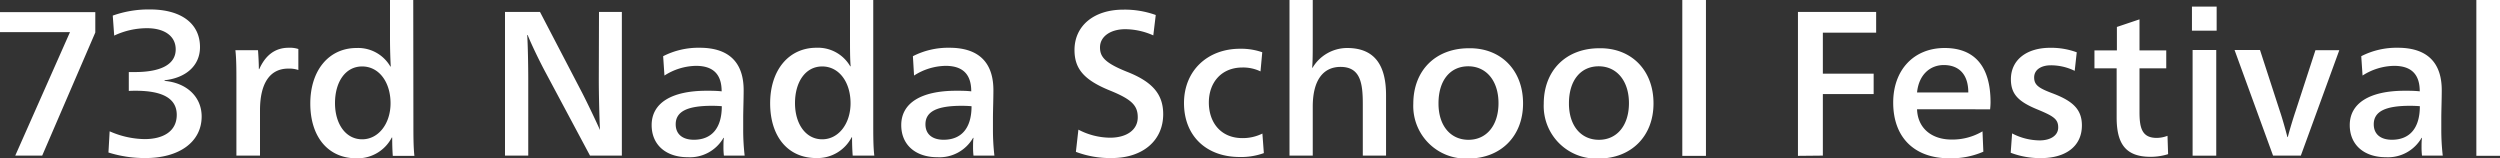 <svg id="レイヤー_1" data-name="レイヤー 1" xmlns="http://www.w3.org/2000/svg" viewBox="0 0 500 31.61"><rect x="0" y="0" width="500" height="31.61" fill="#333333" stroke="none"/><title>tagline-en-a_1</title><path d="M19.06,6.5,8.44,31.12H3.05L14,6.42H0v-4H19.06Zm6.7,11.69V14.41c.41,0,.87,0,1.24,0,5.1,0,8.14-1.49,8.14-4.53,0-2.76-2.38-4.24-5.72-4.24a15.4,15.4,0,0,0-6.58,1.48l-.29-4A21.44,21.44,0,0,1,30,1.89c6.21,0,10,2.8,10,7.53,0,3.79-2.92,6.18-7.08,6.63v.13c4.33.37,7.41,3.12,7.41,7.12,0,5.06-4.44,8.31-11.24,8.31a24.2,24.2,0,0,1-7.4-1.11l.24-4.24a17.76,17.76,0,0,0,7,1.56c3.66,0,6.42-1.52,6.42-4.85s-2.92-4.82-8.23-4.82C26.75,18.15,26.21,18.15,25.76,18.19Zm26.09-4.36c1.15-2.59,3-4.28,5.89-4.28a5.55,5.55,0,0,1,1.93.25V14a5.69,5.69,0,0,0-2-.28C54,13.71,52,16.63,52,22.06v9.06H47.28V16.3c0-2.22,0-4.49-.2-6.26H51.6c.08,1,.17,2.68.17,3.79Zm30.83,11c0,2.22,0,4.57.2,6.34H78.56c-.08-1-.12-2.27-.12-3.67h-.08a7.7,7.7,0,0,1-7.08,4.16c-5.68,0-9.22-4.32-9.22-10.95s3.7-11.11,9.26-11.11a7.45,7.45,0,0,1,6.75,3.7h.08C78.07,11.81,78,9.75,78,7.7V0h4.65ZM67,20.62c0,4.16,2.14,7.24,5.43,7.24s5.68-3.16,5.68-7.2c0-4.24-2.31-7.37-5.68-7.37S67,16.42,67,20.62ZM119.8,2.39h4.57V31.12H118l-8.73-16.34c-1.36-2.51-3-5.93-3.74-7.78h-.09c.13,1.77.21,6.29.21,8.76V31.12H101V2.39h7l8.43,16.17C117.49,20.62,119.1,24,120,26H120c-.12-2.06-.24-7.28-.24-10Zm12.83,8.85a15.49,15.49,0,0,1,7.29-1.69c6.38,0,8.81,3.46,8.81,8.48,0,1.81-.09,4.11-.09,5.64v2.22a45.1,45.1,0,0,0,.29,5.23h-4.15a14.39,14.39,0,0,1-.09-1.69c0-.54,0-1.24.09-1.85h-.09a7.74,7.74,0,0,1-7.16,3.86c-4.28,0-7.2-2.42-7.2-6.42,0-4.4,3.95-6.87,11-6.87.86,0,2,0,3,.12,0-3.37-1.65-5.1-5.14-5.1a12,12,0,0,0-6.3,1.94Zm9.76,9.92c-4.78,0-7.25,1.06-7.25,3.7,0,2,1.4,3.09,3.63,3.09,3.41,0,5.59-2.14,5.59-6.71C143.87,21.2,143.21,21.16,142.39,21.16Zm32.26,3.62c0,2.22,0,4.57.21,6.34h-4.32c-.08-1-.13-2.27-.13-3.67h-.08a7.69,7.69,0,0,1-7.08,4.16c-5.68,0-9.22-4.32-9.22-10.95s3.71-11.11,9.26-11.11a7.45,7.45,0,0,1,6.75,3.7h.09C170,11.81,170,9.75,170,7.7V0h4.65ZM159,20.62c0,4.16,2.14,7.24,5.44,7.24s5.67-3.16,5.67-7.2c0-4.24-2.3-7.37-5.67-7.37S159,16.42,159,20.62Zm23.58-9.38a15.49,15.49,0,0,1,7.29-1.69c6.38,0,8.81,3.46,8.81,8.48,0,1.81-.09,4.11-.09,5.64v2.22a45.1,45.1,0,0,0,.29,5.23H194.7a14.39,14.39,0,0,1-.09-1.69c0-.54,0-1.24.09-1.85h-.09a7.74,7.74,0,0,1-7.16,3.86c-4.28,0-7.2-2.42-7.2-6.42,0-4.4,3.95-6.87,11-6.87.86,0,2,0,3,.12,0-3.37-1.65-5.1-5.14-5.1a12,12,0,0,0-6.3,1.94Zm9.76,9.92c-4.78,0-7.25,1.06-7.25,3.7,0,2,1.4,3.09,3.63,3.09,3.41,0,5.59-2.14,5.59-6.71C193.79,21.2,193.13,21.16,192.31,21.16ZM230.66,7.08a13.91,13.91,0,0,0-5.6-1.24c-3,0-5.06,1.49-5.06,3.63,0,1.85.91,3.08,5.31,4.85,5.14,2,7.33,4.49,7.33,8.52,0,5.27-4.08,8.77-10.29,8.77a19.34,19.34,0,0,1-7.17-1.24l.5-4.44A13.9,13.9,0,0,0,222,27.54c3.29,0,5.55-1.53,5.55-4.08,0-2.35-1.19-3.58-5.55-5.35C216.79,16,214.9,13.75,214.9,10c0-4.86,3.91-8.07,9.75-8.07A18.29,18.29,0,0,1,231.15,3Zm21.44,7.2a8,8,0,0,0-3.62-.78c-4.2,0-6.71,3-6.71,7s2.39,7.12,6.71,7.12a8.79,8.79,0,0,0,4-.91l.29,3.91a13.32,13.32,0,0,1-4.82.78c-6.71,0-11.15-4.24-11.15-10.78S241.56,9.75,248,9.75a12.87,12.87,0,0,1,4.45.7Zm10.45-6c0,1.94,0,4.08-.12,5.27h.08a8.08,8.08,0,0,1,6.92-3.95c5.76,0,7.78,3.79,7.78,9.42V31.12h-4.65V20.83c0-4.08-.42-7.45-4.45-7.45-3.42,0-5.56,2.59-5.56,7.94v9.8H257.9V0h4.65Zm42.06,12.43c0,6.55-4.48,11-11,11a10.51,10.51,0,0,1-10.95-10.95c0-6.71,4.49-11.11,11.12-11.11C300.13,9.55,304.61,14,304.61,20.66Zm-16.91,0c0,4.41,2.38,7.25,6,7.25s6-2.89,6-7.33-2.42-7.37-6.05-7.37S287.7,16.09,287.7,20.66Zm43,0c0,6.55-4.48,11-11,11a10.51,10.51,0,0,1-10.95-10.95c0-6.71,4.49-11.11,11.12-11.11C326.22,9.55,330.7,14,330.7,20.66Zm-16.91,0c0,4.41,2.38,7.25,6,7.25s6-2.89,6-7.33-2.43-7.37-6.05-7.37S313.79,16.09,313.79,20.66Zm27.4,10.46h-4.73V0h4.73Zm18.4,0V2.39h15.64V6.54H364.57v8.19h10.16v4.08H364.57V31.12Zm23.82-9.31c.13,3.75,2.88,6.05,6.92,6.05a11.82,11.82,0,0,0,6.17-1.64l.17,4.07a16.19,16.19,0,0,1-6.79,1.32c-7,0-11.24-4.16-11.24-11.15,0-6.51,4.11-10.91,10.29-10.91,5.84,0,9.18,3.5,9.18,10.86a13.16,13.16,0,0,1-.09,1.4Zm10.25-3.37c0-3.75-2-5.48-4.9-5.48-2.75,0-5,1.94-5.35,5.48Zm8.76,8.19a12.05,12.05,0,0,0,5.52,1.4c2.06,0,3.7-.91,3.7-2.59s-.94-2.27-4.23-3.63c-3.79-1.56-5.23-3.08-5.23-6,0-3.91,3.17-6.3,7.86-6.3a14.77,14.77,0,0,1,5.31.9l-.41,3.71a10.82,10.82,0,0,0-4.78-1.11c-1.89,0-3.33.86-3.33,2.43s1,2.18,3.87,3.25c3.83,1.48,5.68,3.13,5.68,6.34,0,4.28-3.38,6.54-8.15,6.54a16.46,16.46,0,0,1-6.09-1.07ZM427.9,10.08h5.35v3.59H427.9v8.76c0,3.25.54,5.15,3.46,5.15a6.13,6.13,0,0,0,2.14-.42l.12,3.67a11.61,11.61,0,0,1-3.54.53c-5.1,0-6.75-2.8-6.75-7.86V13.67h-4.44V10.08h4.49V5.39l4.52-1.52Zm15.43-3.95h-4.94V1.32h4.94Zm-.08,25h-4.73V10h4.73ZM456,22.31c.45,1.31,1.11,3.66,1.48,5.1h.08c.37-1.44,1.11-3.87,1.53-5.1l4-12.27h4.77l-7.69,21.08h-5.56L446.91,10H452Zm16.25-11.07a15.49,15.49,0,0,1,7.29-1.69c6.38,0,8.81,3.46,8.81,8.48,0,1.81-.09,4.11-.09,5.64v2.22a45.1,45.1,0,0,0,.29,5.23h-4.15a14.39,14.39,0,0,1-.09-1.69c0-.54,0-1.24.09-1.85h-.09a7.74,7.74,0,0,1-7.16,3.86c-4.28,0-7.2-2.42-7.2-6.42,0-4.4,4-6.87,11-6.87.86,0,2,0,3,.12,0-3.37-1.65-5.1-5.14-5.1a12,12,0,0,0-6.3,1.94ZM482,21.16c-4.78,0-7.25,1.06-7.25,3.7,0,2,1.4,3.09,3.63,3.09,3.41,0,5.59-2.14,5.59-6.71C483.5,21.2,482.84,21.16,482,21.16Zm18,10h-4.73V0H500Z" style="fill:#fff"/></svg>